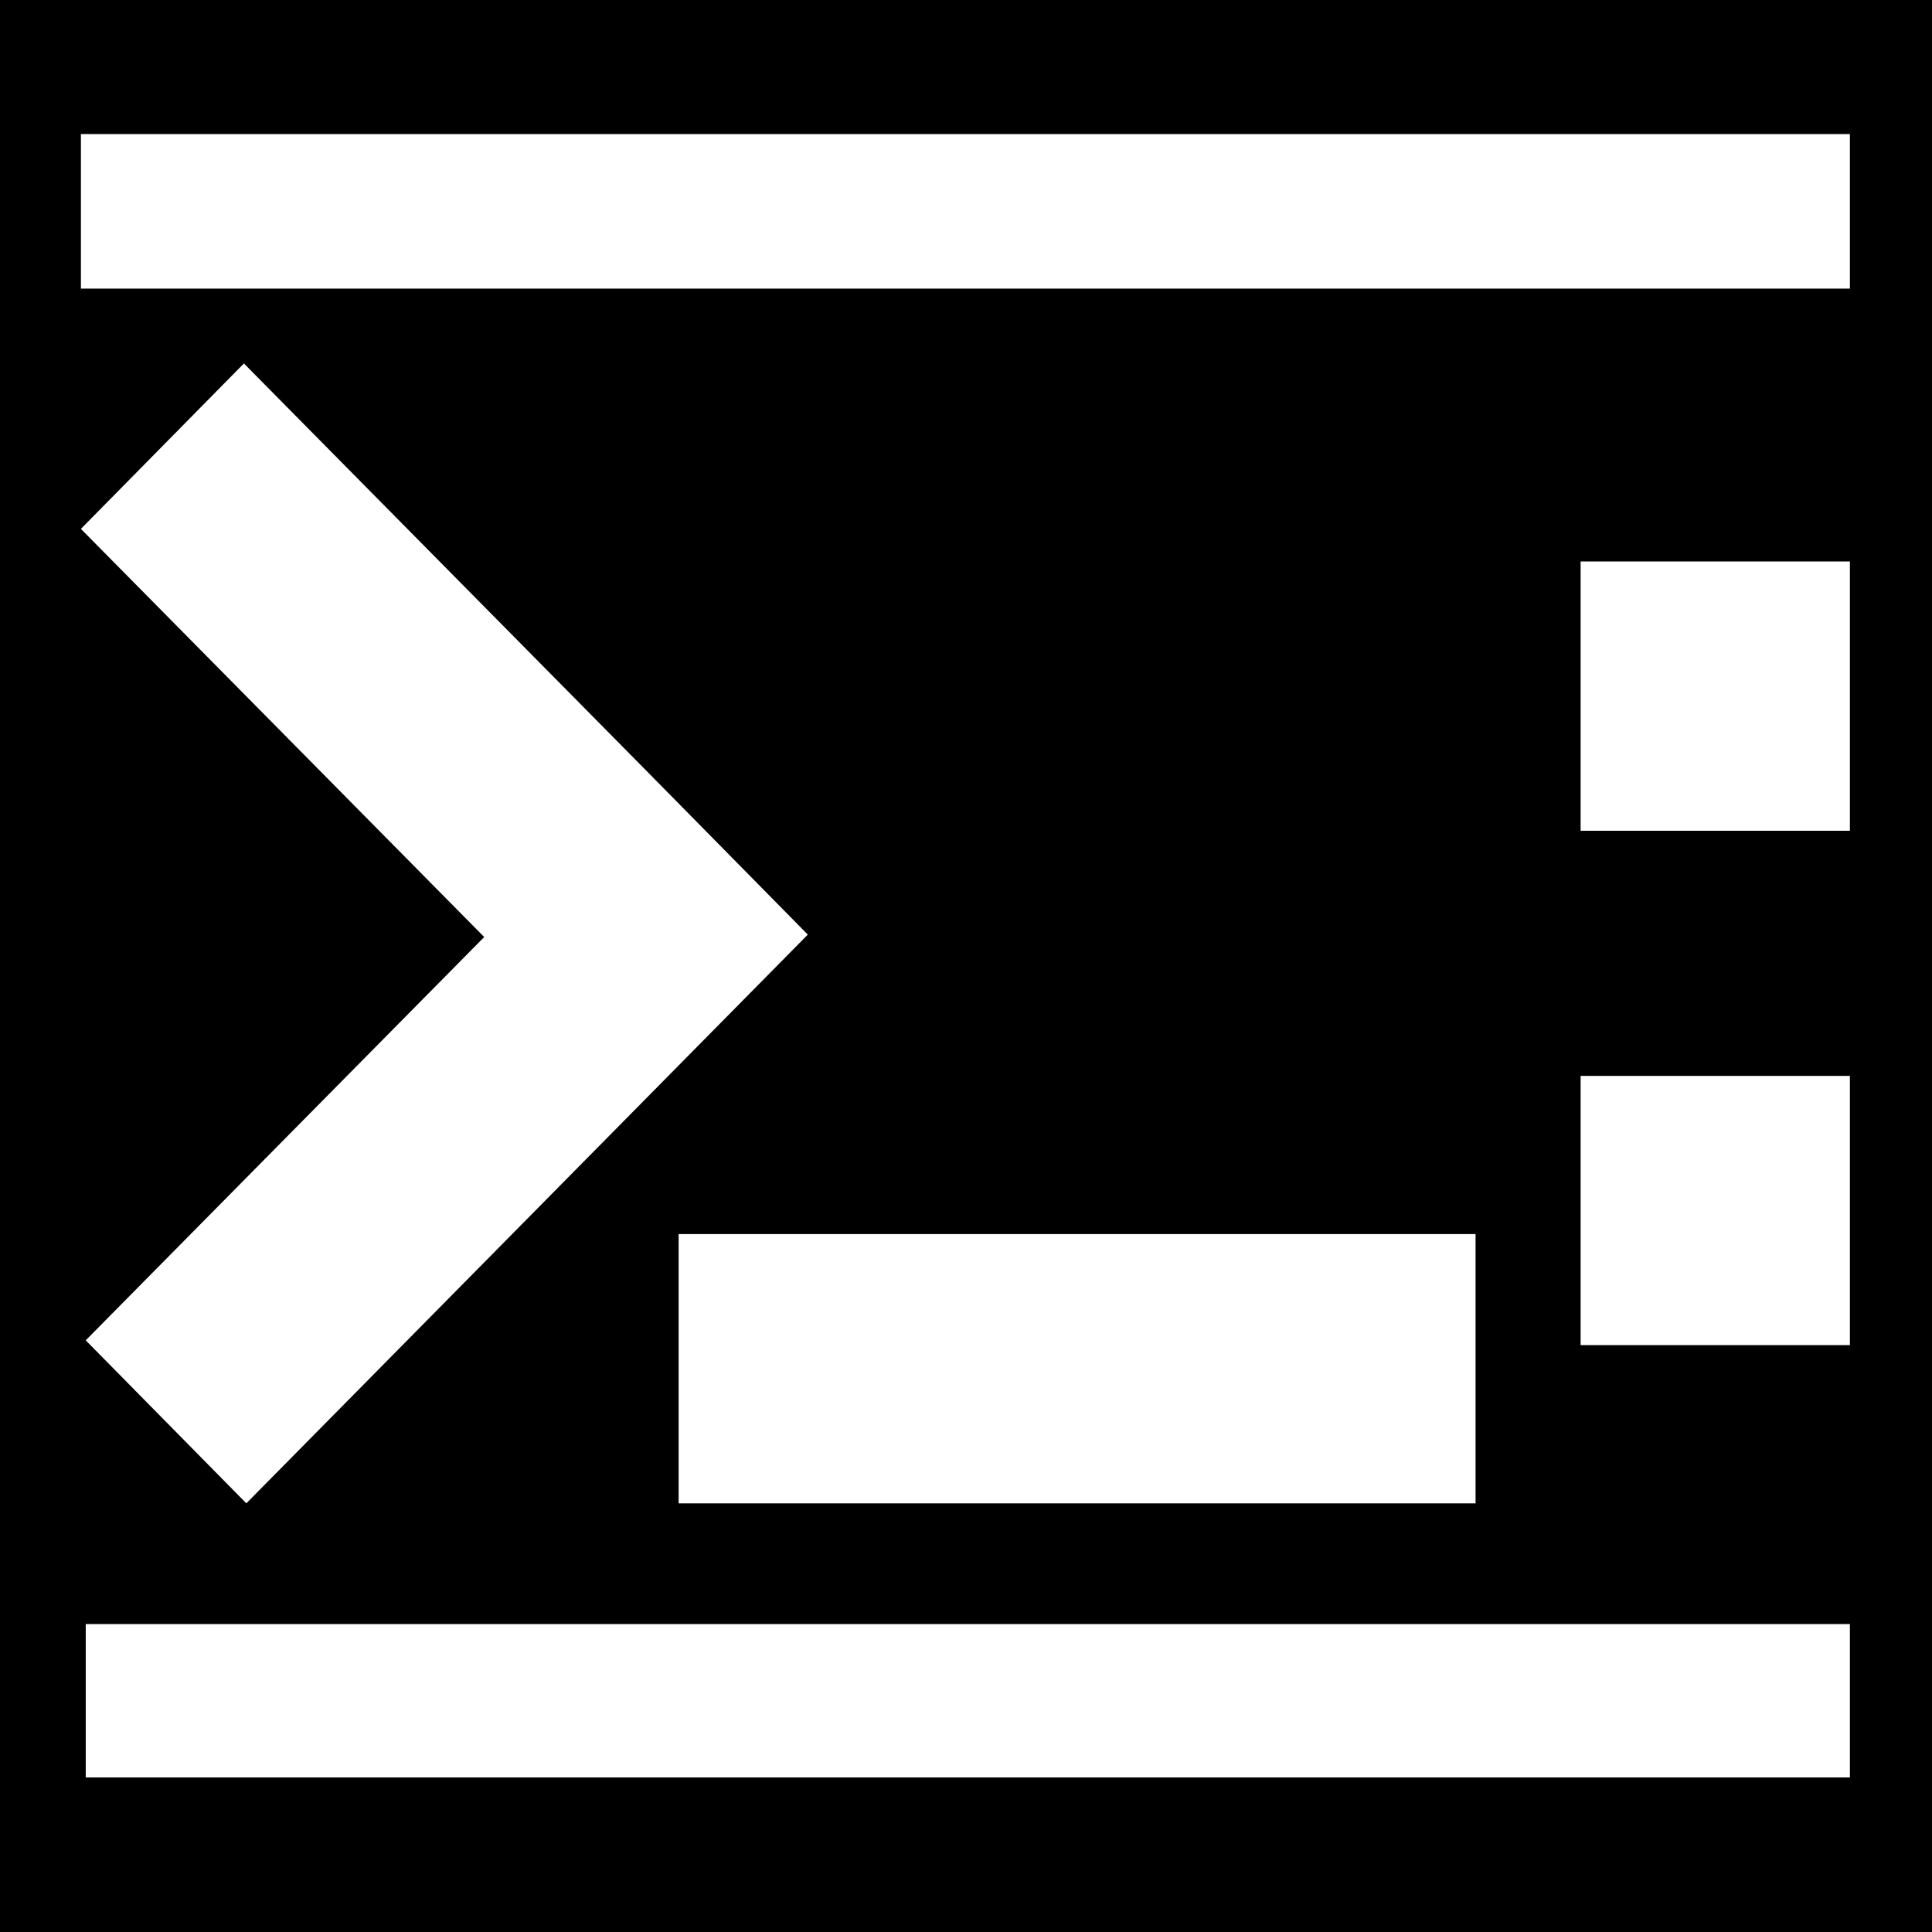 <!-- Generator: Adobe Illustrator 19.2.1, SVG Export Plug-In  -->
<svg version="1.1"
	 xmlns="http://www.w3.org/2000/svg" xmlns:xlink="http://www.w3.org/1999/xlink" xmlns:a="http://ns.adobe.com/AdobeSVGViewerExtensions/3.0/"
	 x="0px" y="0px" width="160px" height="160px" viewBox="0 0 160 160" style="overflow:scroll;enable-background:new 0 0 160 160;"
	 xml:space="preserve">
<defs>
</defs>
<path d="M0,0v160h160V0H0z M20.4,124.5L7.1,111l33-33.4L6.7,43.8l13.5-13.7l33.4,33.8l0,0l13.3,13.5L20.4,124.5z M122.2,102.2v22.3
	h-66v-22.3H122.2z M153.2,147.2H7.1v-12.7h146.1V147.2z M153.2,111.4h-22.3V89.1h22.3V111.4z M153.2,68.8h-22.3V46.5h22.3V68.8z
	 M153.2,23.9H6.7V11.1h146.5V23.9z"/>
</svg>